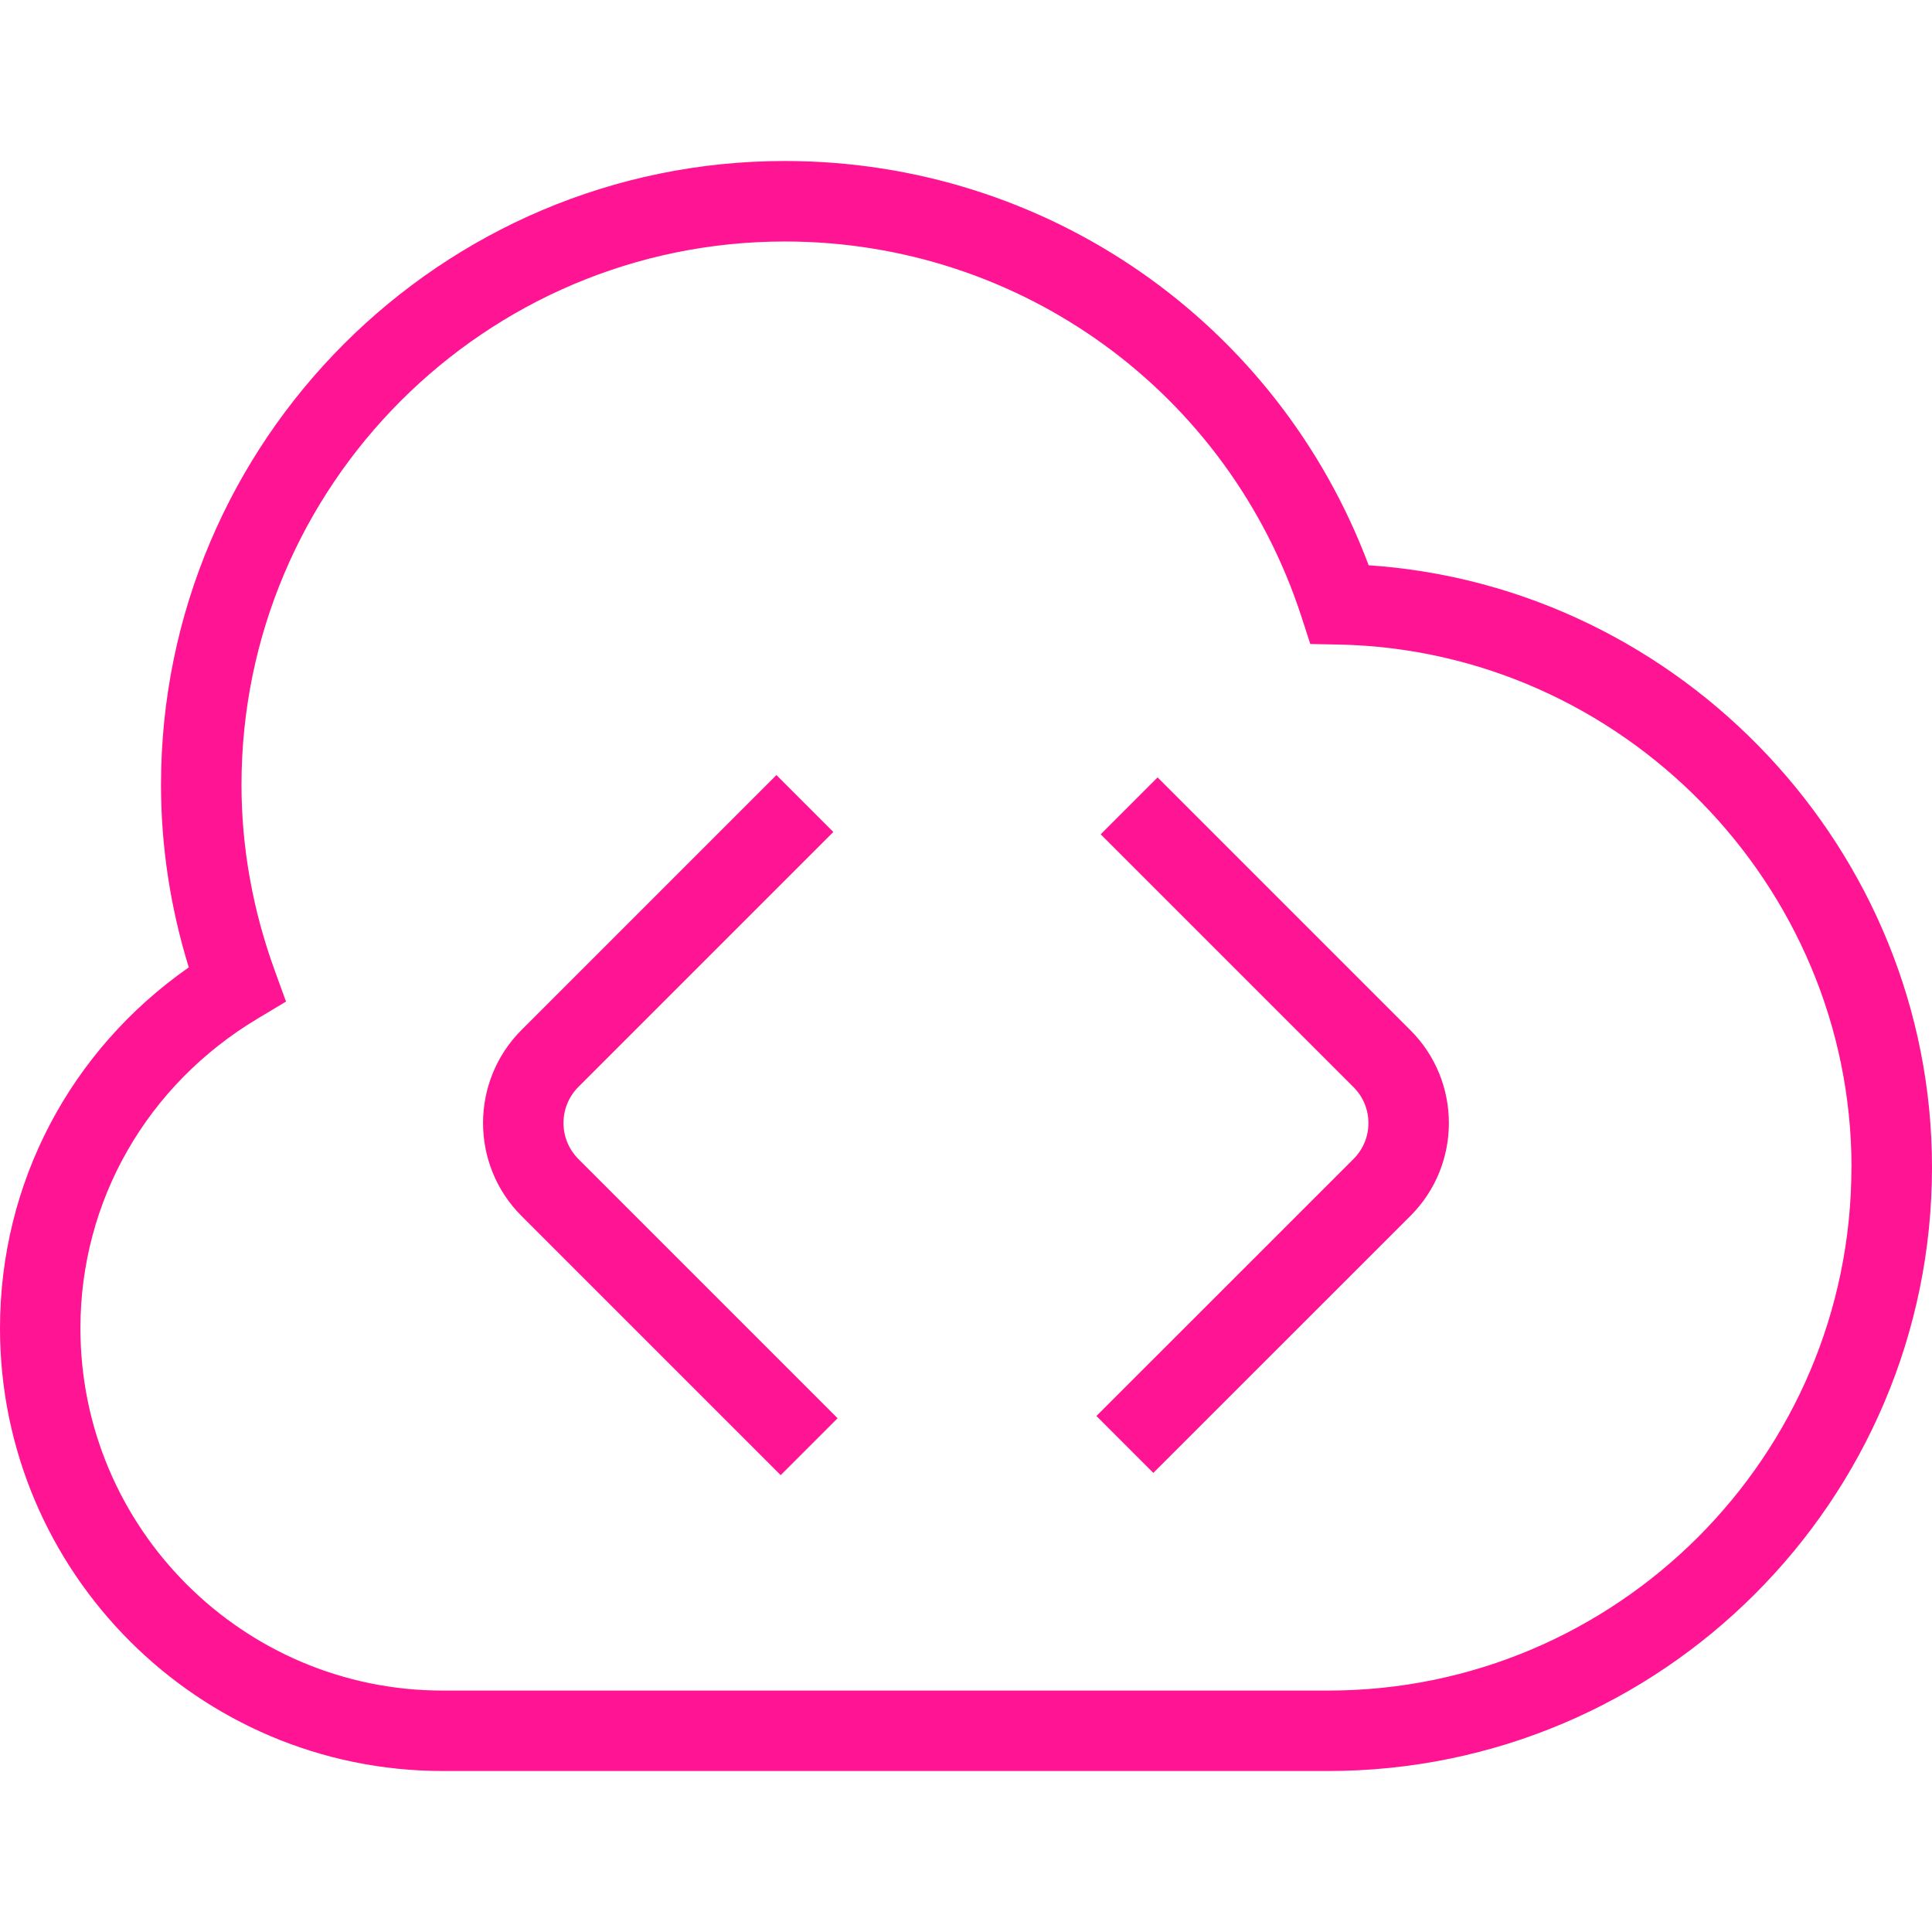 <svg xmlns="http://www.w3.org/2000/svg" id="Layer_1" data-name="Layer 1" viewBox="0 0 24 24" width="300" height="300" version="1.1" xmlns:xlink="http://www.w3.org/1999/xlink" xmlns:svgjs="http://svgjs.dev/svgjs"><g transform="matrix(1,0,0,1,0,0)"><path d="m17.523,12.8c.634.635.634,1.667,0,2.302l-3.196,3.195-.707-.707,3.196-3.195c.244-.245.244-.643,0-.888l-3.143-3.143.707-.707,3.143,3.143Zm-10.337.701l3.166-3.166-.707-.707-3.166,3.166c-.638.638-.638,1.675,0,2.312l3.219,3.219.707-.707-3.219-3.219c-.248-.248-.248-.65,0-.898Zm16.814.999c0,4.136-3.364,7.5-7.5,7.5H5.5c-3.033,0-5.5-2.468-5.5-5.5,0-1.803.87-3.451,2.345-4.483-.229-.743-.345-1.504-.345-2.267,0-4.273,3.477-7.75,7.75-7.75,3.249,0,6.12,2.004,7.252,5.022,3.89.262,6.998,3.545,6.998,7.478Zm-1,0c0-3.509-2.857-6.422-6.368-6.493l-.355-.007-.11-.339c-.907-2.788-3.485-4.661-6.417-4.661-3.722,0-6.75,3.028-6.75,6.75,0,.776.139,1.552.412,2.304l.141.388-.354.212c-1.377.826-2.2,2.265-2.2,3.847,0,2.481,2.019,4.5,4.5,4.5h11c3.584,0,6.5-2.916,6.5-6.5Z" fill="#ff1493" data-original-color="#000000ff" stroke="none"/></g></svg>